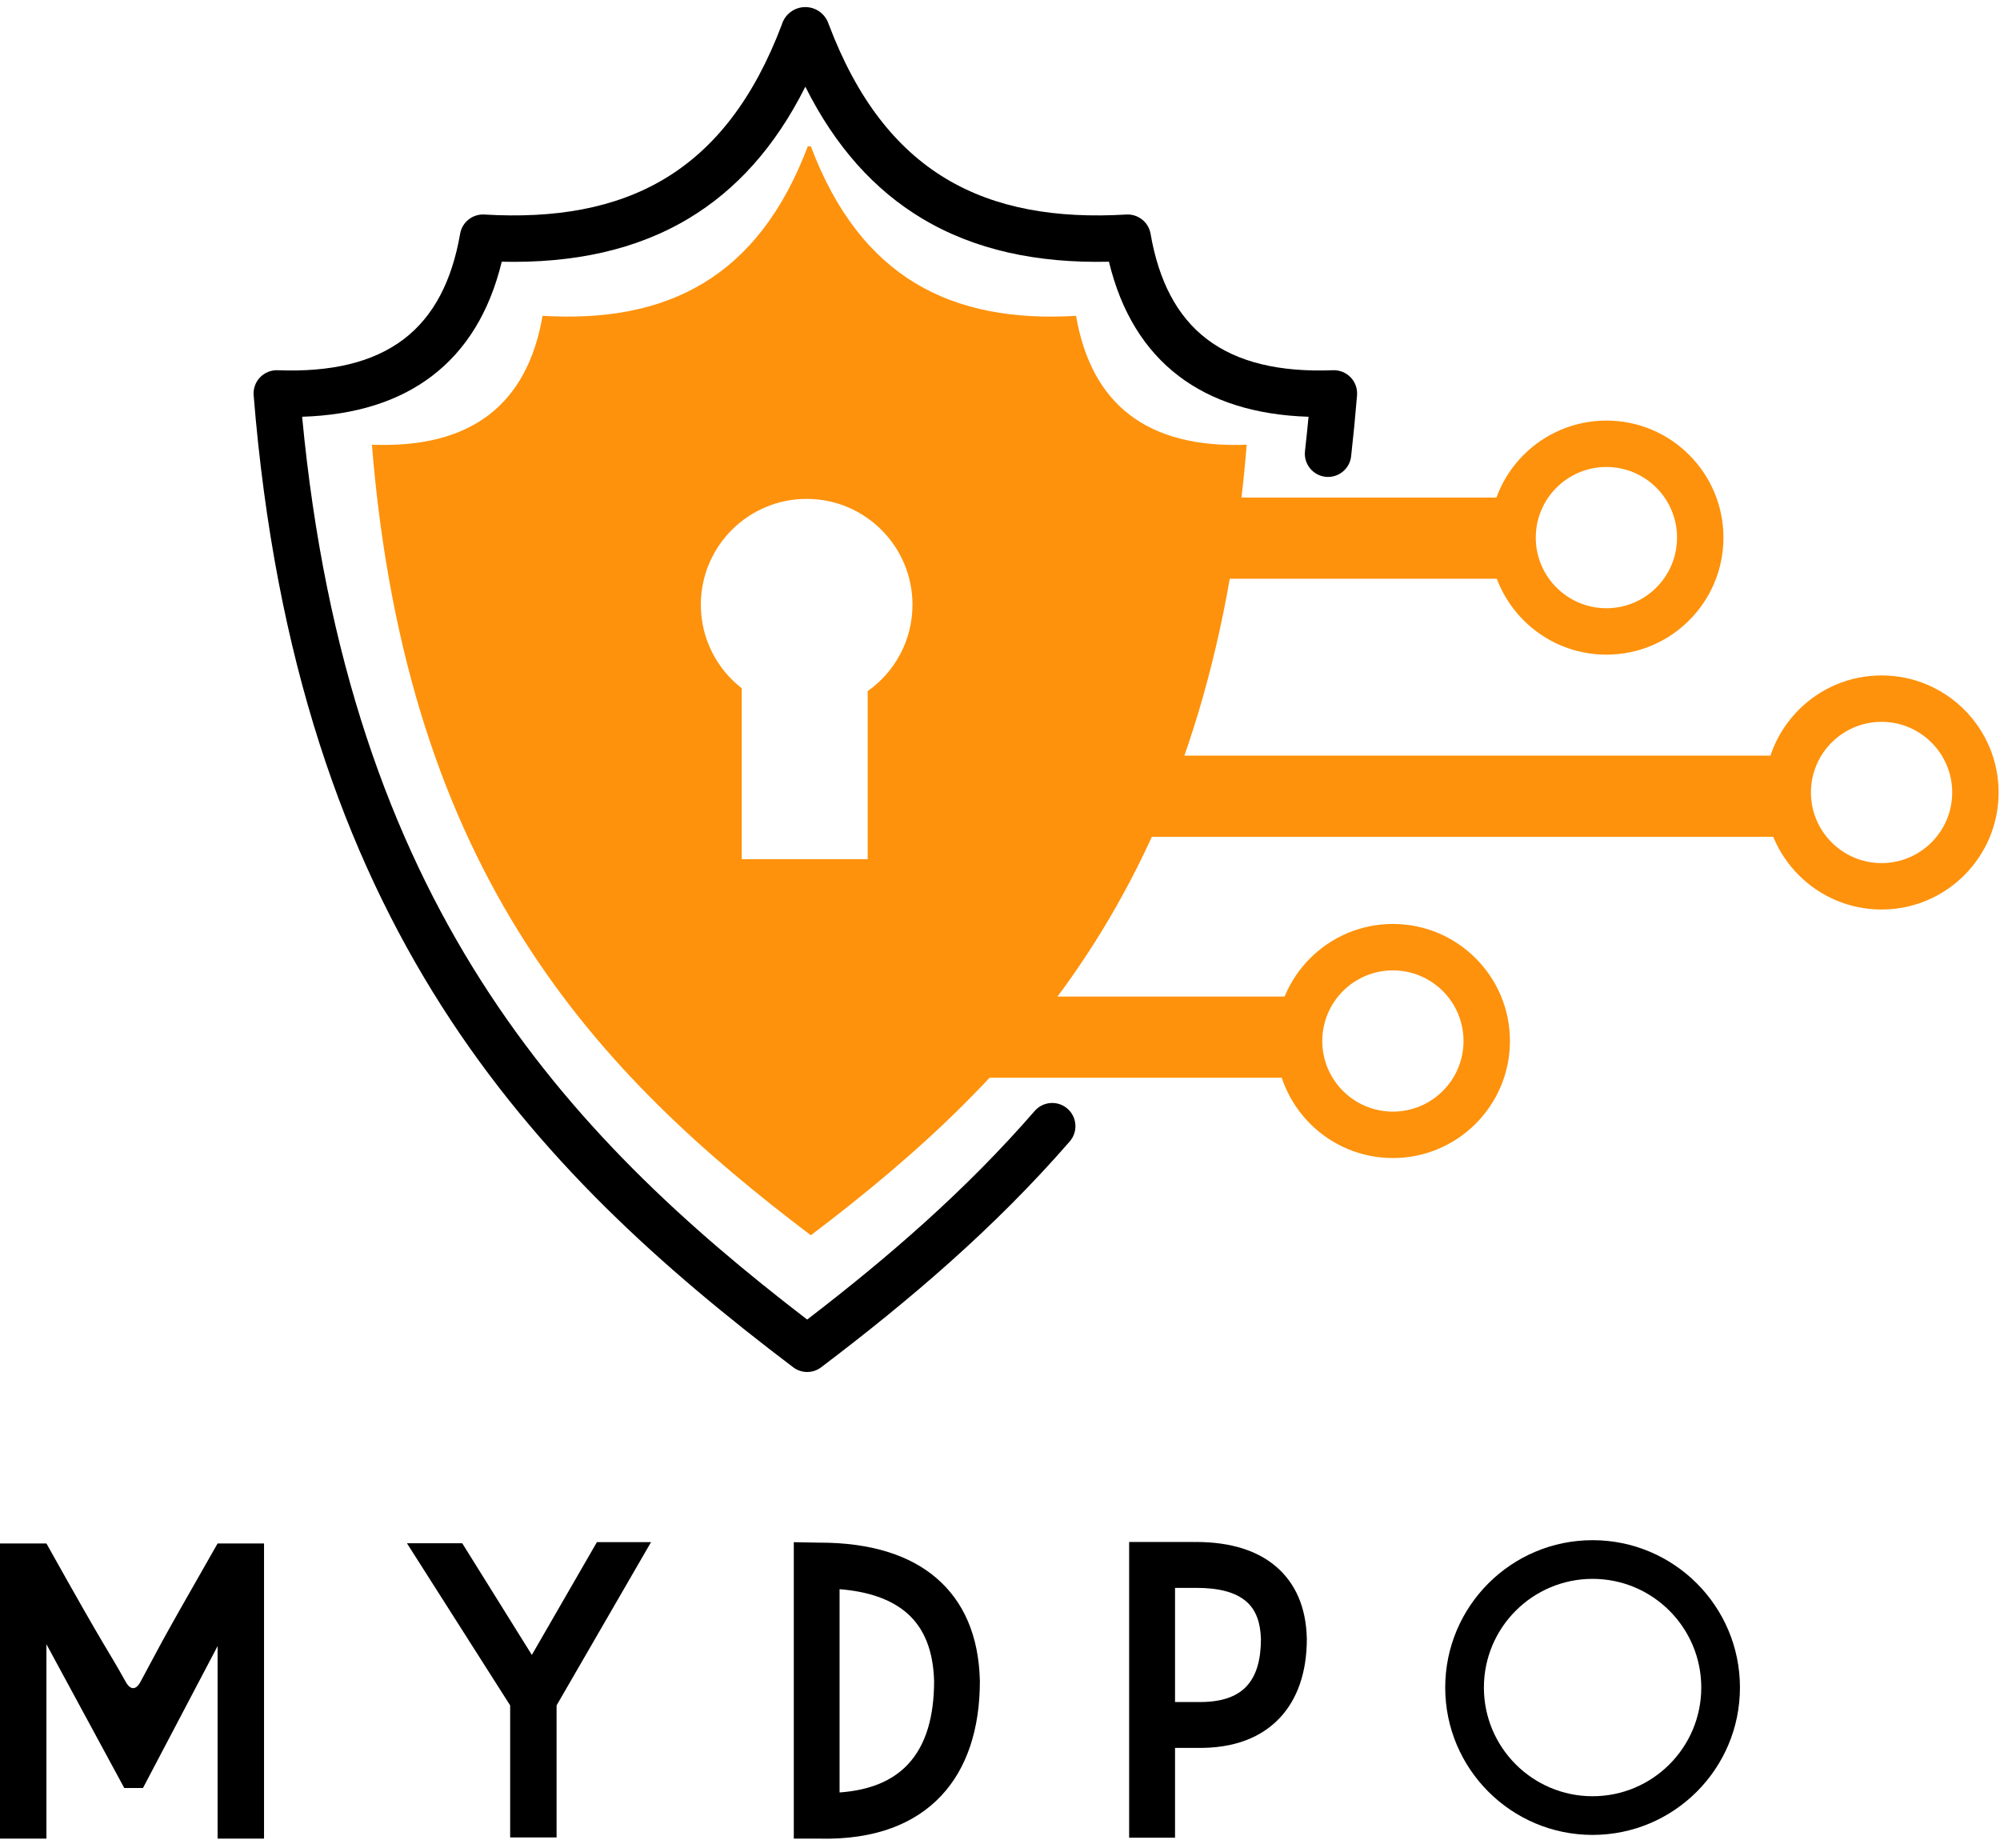 <svg width="79" height="73" viewBox="0 0 79 73" fill="none" xmlns="http://www.w3.org/2000/svg">
<path fill-rule="evenodd" clip-rule="evenodd" d="M63.453 16.613C60.901 16.613 58.83 18.684 58.83 21.236C58.83 23.788 60.901 25.859 63.453 25.859C66.005 25.859 68.076 23.788 68.076 21.236C68.076 18.684 66.005 16.613 63.453 16.613ZM63.453 18.446C64.993 18.446 66.243 19.696 66.243 21.236C66.243 22.775 64.993 24.025 63.453 24.025C61.913 24.025 60.663 22.775 60.663 21.236C60.663 19.696 61.913 18.446 63.453 18.446Z" fill="#FE920C"/>
<path fill-rule="evenodd" clip-rule="evenodd" d="M74.322 26.679C71.77 26.679 69.699 28.751 69.699 31.302C69.699 33.854 71.77 35.926 74.322 35.926C76.874 35.926 78.945 33.854 78.945 31.302C78.945 28.751 76.874 26.679 74.322 26.679ZM74.322 28.513C75.861 28.513 77.112 29.763 77.112 31.302C77.112 32.842 75.861 34.092 74.322 34.092C72.782 34.092 71.532 32.842 71.532 31.302C71.532 29.763 72.782 28.513 74.322 28.513Z" fill="#FE920C"/>
<path fill-rule="evenodd" clip-rule="evenodd" d="M55.019 36.496C52.468 36.496 50.396 38.568 50.396 41.119C50.396 43.671 52.468 45.743 55.019 45.743C57.571 45.743 59.643 43.671 59.643 41.119C59.643 38.568 57.571 36.496 55.019 36.496ZM55.019 38.33C56.559 38.33 57.809 39.58 57.809 41.119C57.809 42.659 56.559 43.909 55.019 43.909C53.48 43.909 52.23 42.659 52.23 41.119C52.23 39.58 53.48 38.33 55.019 38.33Z" fill="#FE920C"/>
<path d="M59.561 19.654H48.241V22.86H59.561V19.654Z" fill="#FE920C"/>
<path d="M70.523 29.847H44.523V33.054H70.523V29.847Z" fill="#FE920C"/>
<path d="M51.741 39.364H36.759V42.571H51.741V39.364Z" fill="#FE920C"/>
<path fill-rule="evenodd" clip-rule="evenodd" d="M32.028 48.794C23.639 42.437 16.073 34.616 14.69 17.566C18.601 17.718 20.822 15.993 21.431 12.476C26.336 12.766 29.937 10.994 31.908 5.78H32.028C33.998 10.994 37.599 12.766 42.504 12.476C43.113 15.993 45.334 17.718 49.245 17.566C47.862 34.616 40.416 42.437 32.028 48.794ZM29.298 27.186C28.315 26.42 27.683 25.226 27.683 23.886C27.683 21.579 29.556 19.706 31.863 19.706C34.17 19.706 36.043 21.579 36.043 23.886C36.043 25.295 35.344 26.543 34.273 27.3V33.938H29.298V27.186Z" fill="#FE920C"/>
<path fill-rule="evenodd" clip-rule="evenodd" d="M30.88 0.976C30.998 0.574 31.37 0.28 31.81 0.28C32.25 0.28 32.622 0.574 32.739 0.977L32.741 0.974C33.845 3.895 35.385 5.866 37.356 7.052C39.335 8.243 41.731 8.637 44.489 8.474C44.955 8.447 45.367 8.773 45.447 9.233C45.769 11.094 46.489 12.496 47.675 13.398C48.883 14.316 50.545 14.706 52.653 14.624C52.915 14.614 53.169 14.717 53.351 14.906C53.532 15.095 53.624 15.353 53.603 15.615C53.536 16.436 53.458 17.239 53.369 18.026C53.312 18.529 52.857 18.89 52.355 18.833C51.852 18.776 51.49 18.322 51.547 17.819C51.597 17.372 51.644 16.92 51.688 16.462C49.561 16.395 47.86 15.842 46.565 14.857C45.216 13.832 44.285 12.329 43.803 10.338C40.968 10.402 38.492 9.876 36.411 8.624C34.562 7.512 33.012 5.824 31.811 3.425C30.61 5.824 29.06 7.512 27.211 8.624C25.129 9.876 22.654 10.402 19.819 10.338C19.336 12.329 18.406 13.832 17.057 14.857C15.762 15.842 14.061 16.395 11.934 16.462C13.751 35.65 22.309 44.775 31.883 52.123C35.073 49.675 38.136 47.031 40.87 43.883C41.202 43.501 41.782 43.46 42.164 43.792C42.546 44.124 42.587 44.704 42.255 45.086C39.278 48.513 35.925 51.364 32.437 54.007C32.11 54.256 31.657 54.256 31.33 54.007C21.017 46.193 11.719 36.576 10.019 15.615C9.998 15.353 10.09 15.095 10.271 14.906C10.453 14.717 10.707 14.614 10.969 14.624C13.077 14.706 14.739 14.316 15.947 13.398C17.133 12.496 17.853 11.094 18.175 9.233C18.255 8.773 18.667 8.447 19.133 8.474C21.891 8.637 24.287 8.243 26.266 7.052C28.237 5.867 29.777 3.895 30.88 0.976Z" fill="black"/>
<path fill-rule="evenodd" clip-rule="evenodd" d="M1.834 72.626V64.947C1.834 64.947 2.251 65.718 4.909 70.627H5.647C8.185 65.801 8.595 65.021 8.595 65.021V72.626H10.429V60.967H8.595C5.965 65.567 6.374 64.915 5.546 66.438C5.369 66.763 5.151 66.763 4.969 66.438C4.118 64.914 4.404 65.566 1.834 60.967H-0V72.626H1.834Z" fill="black"/>
<path fill-rule="evenodd" clip-rule="evenodd" d="M32.38 60.935L31.355 60.916V72.626H32.37C34.584 72.677 36.148 72.027 37.174 70.937C38.197 69.851 38.705 68.292 38.705 66.404V66.393C38.662 64.616 38.069 63.26 36.986 62.332C35.95 61.442 34.424 60.934 32.38 60.934V60.935ZM33.163 62.773C34.295 62.864 35.18 63.165 35.809 63.704C36.526 64.32 36.866 65.24 36.897 66.407C36.895 67.773 36.594 68.916 35.858 69.697C35.249 70.344 34.356 70.717 33.163 70.802V62.773ZM31.355 62.742V61.838V62.742Z" fill="black"/>
<path fill-rule="evenodd" clip-rule="evenodd" d="M62.907 60.837C59.695 60.837 57.086 63.444 57.086 66.658C57.086 69.87 59.695 72.479 62.907 72.479C66.12 72.479 68.728 69.87 68.728 66.658C68.728 63.444 66.12 60.837 62.907 60.837ZM62.907 62.365C65.277 62.365 67.2 64.288 67.2 66.658C67.2 69.027 65.277 70.951 62.907 70.951C60.538 70.951 58.614 69.027 58.614 66.658C58.614 64.288 60.538 62.365 62.907 62.365Z" fill="black"/>
<path fill-rule="evenodd" clip-rule="evenodd" d="M46.414 69.041H47.237C48.767 69.076 49.842 68.611 50.551 67.858C51.257 67.108 51.62 66.037 51.62 64.734C51.62 64.726 51.62 64.719 51.619 64.712C51.59 63.476 51.164 62.531 50.406 61.881C49.694 61.27 48.65 60.908 47.247 60.908V60.908L47.23 60.908C47.208 60.908 47.188 60.91 47.169 60.913V60.908H44.601V61.799C44.601 61.804 44.601 61.809 44.601 61.814V68.135C44.601 68.14 44.601 68.145 44.601 68.151V72.59H46.414V69.041ZM46.414 62.721H47.247C48.117 62.721 48.784 62.878 49.226 63.257C49.618 63.593 49.789 64.103 49.807 64.741C49.805 65.517 49.65 66.171 49.232 66.615C48.817 67.055 48.163 67.25 47.268 67.229H46.414V62.721Z" fill="black"/>
<path fill-rule="evenodd" clip-rule="evenodd" d="M20.151 67.363V72.579H21.985V67.363L25.716 60.914H23.578L21.008 65.369L18.258 60.958H16.074L20.151 67.363Z" fill="black"/>
</svg>
